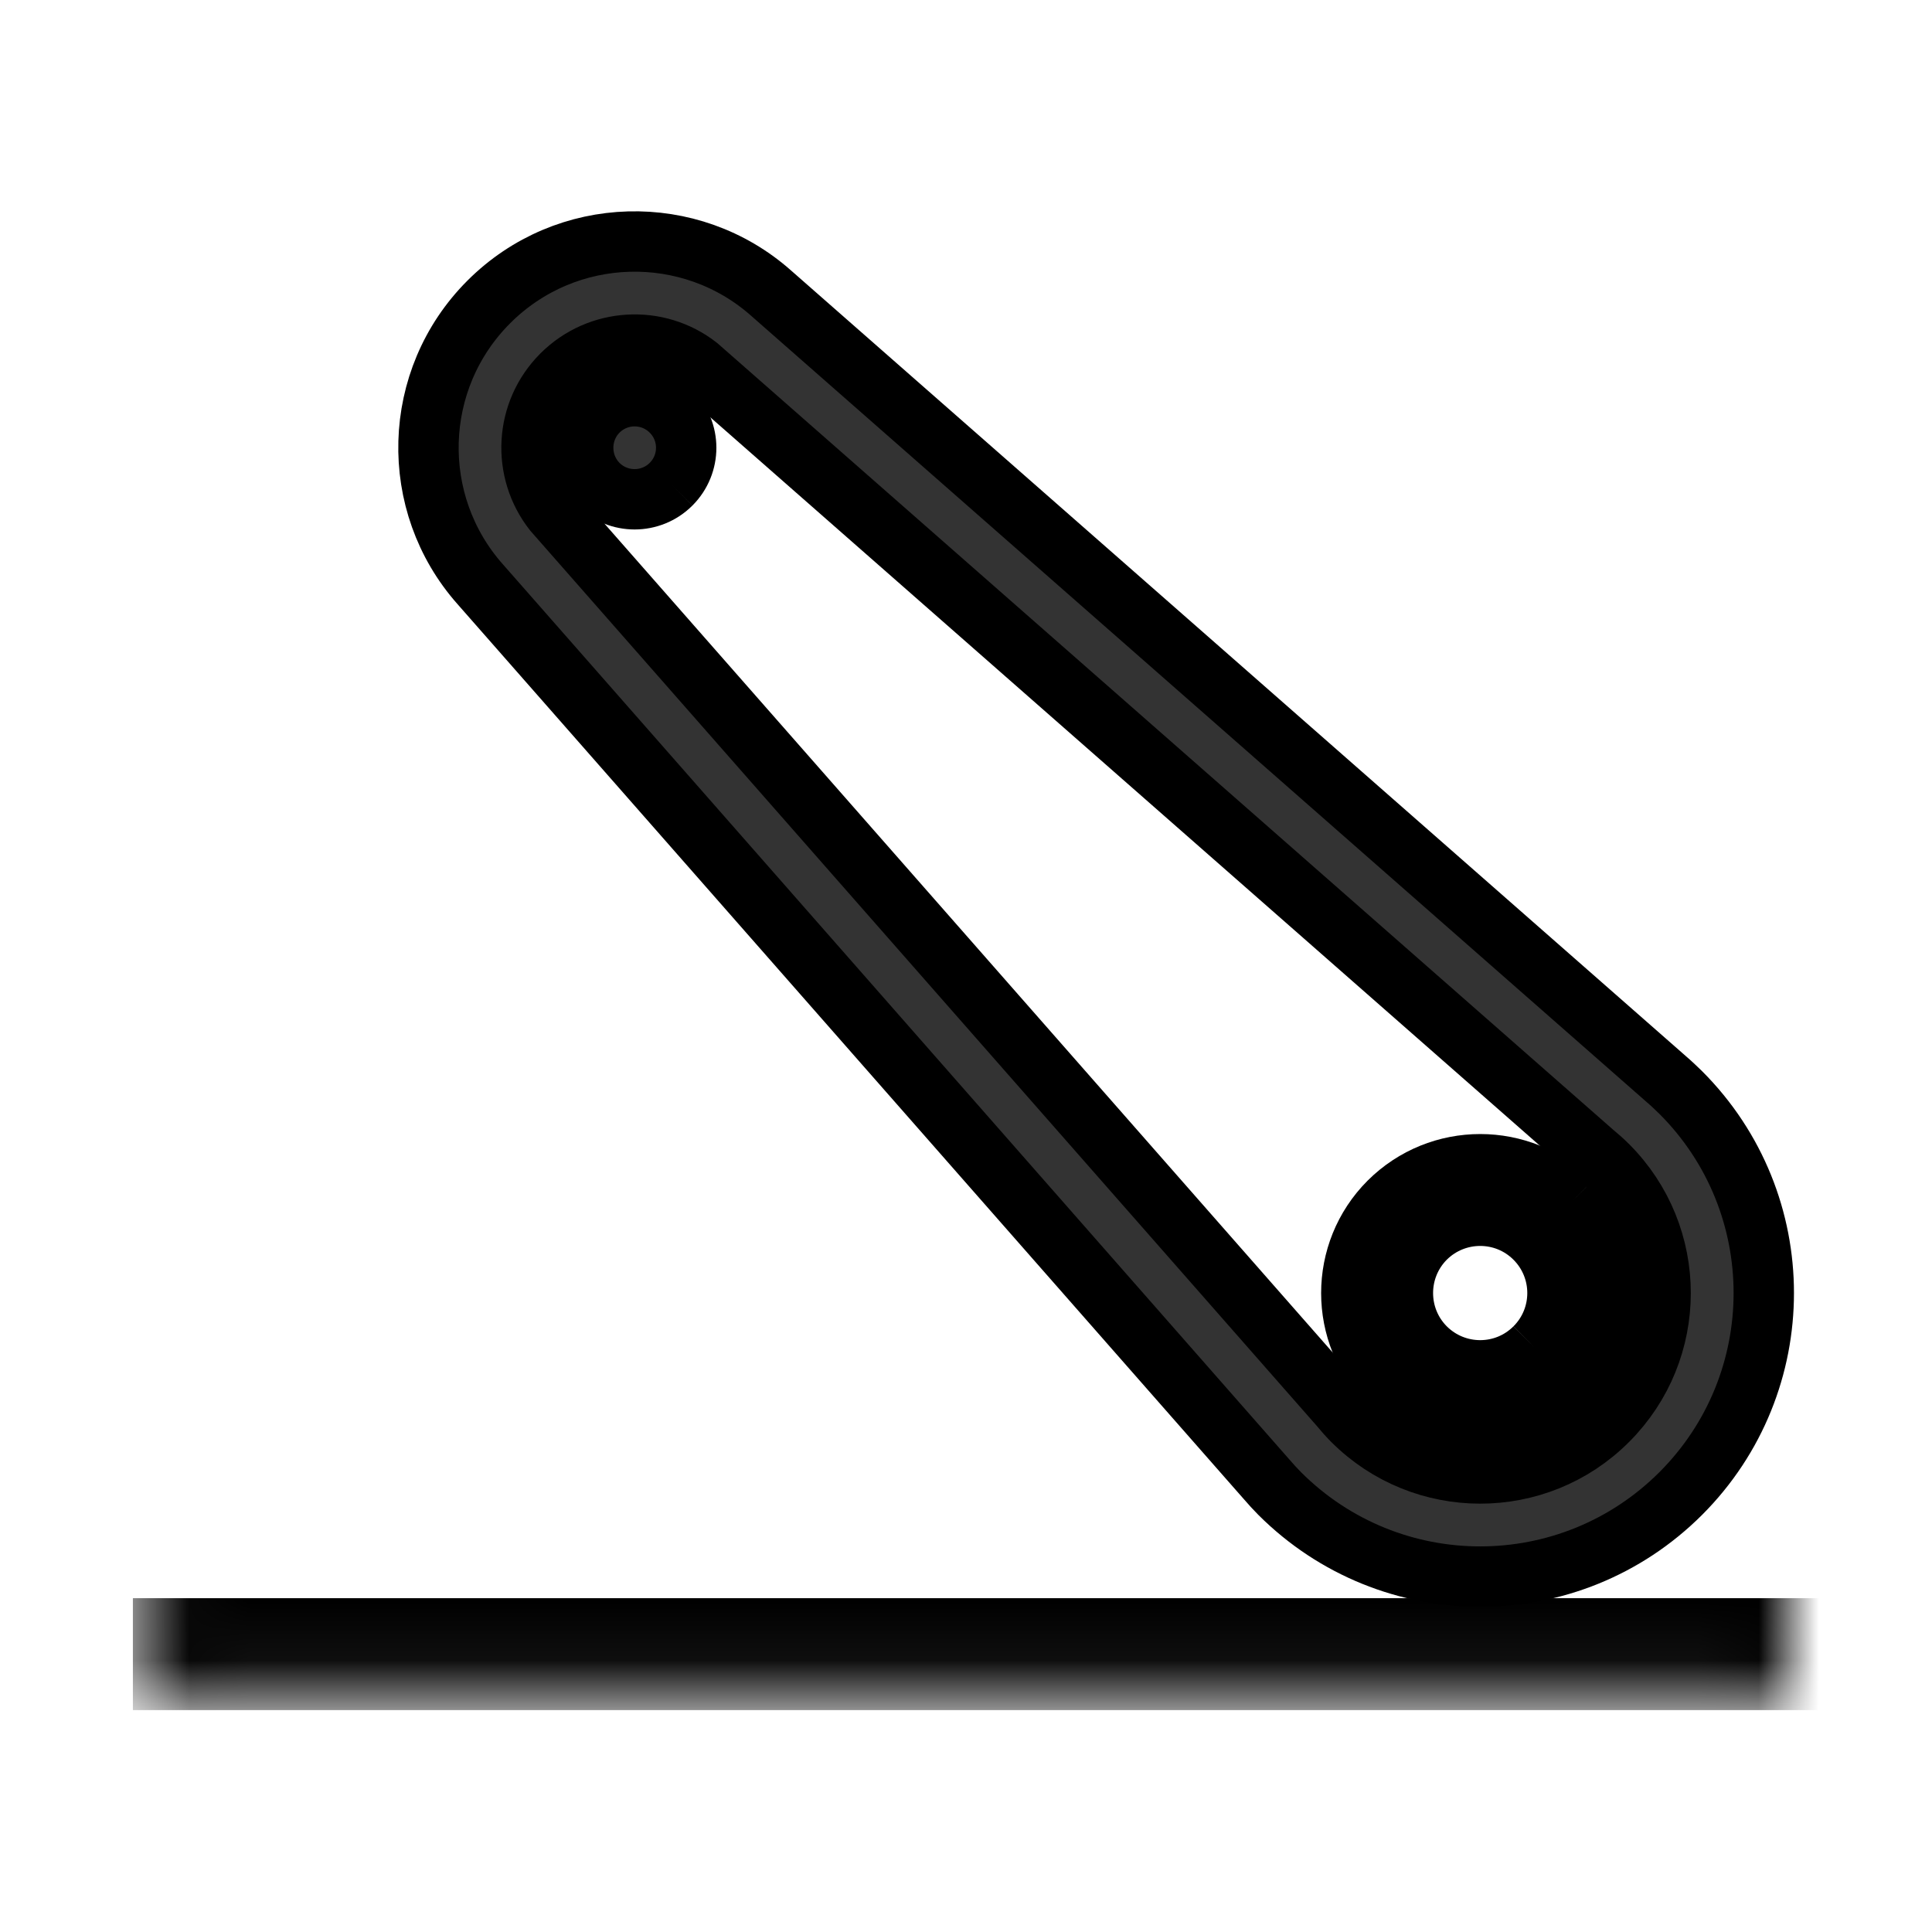<?xml version="1.0" encoding="UTF-8"?>
<svg width="32px" height="32px" viewBox="0 0 32 32" fill="#333" version="1.1" xmlns="http://www.w3.org/2000/svg" xmlns:xlink="http://www.w3.org/1999/xlink">
    <!-- Generator: Sketch 55.2 (78181) - https://sketchapp.com -->
    <title>icon/Front Hitch</title>
    <desc>Created with Sketch.</desc>
    <defs>
        <polygon id="path-1" points="0 23.825 26.935 23.825 26.935 -0 0 -0"></polygon>
    </defs>
    <g id="icon/Front-Hitch" stroke="1px" stroke-width="1px" fill="#333" fill-rule="evenodd">
        <g id="Group-9" transform="translate(15.818, 16) scale(-1, 1) translate(-15.818, -16) translate(2, 4)">
            <path d="M20.469,4.469 C20.996,3.797 20.949,2.825 20.333,2.209 C19.715,1.591 18.742,1.544 18.073,2.069 L3.244,15.09 C3.164,15.156 3.083,15.227 3.007,15.303 C1.839,16.471 1.839,18.363 3.007,19.53 C4.172,20.697 6.065,20.697 7.233,19.53 C7.309,19.453 7.38,19.373 7.447,19.291 L20.469,4.469 Z M8.657,20.502 C8.588,20.583 8.516,20.661 8.441,20.737 C6.605,22.572 3.634,22.572 1.797,20.737 C-0.036,18.903 -0.036,15.929 1.797,14.096 C1.876,14.02 1.952,13.946 2.033,13.877 L16.861,0.858 C18.201,-0.332 20.256,-0.284 21.54,1.001 C22.823,2.284 22.871,4.338 21.682,5.677 L8.657,20.502 Z" id="Fill-1" fill="#333333"></path>
            <path d="M18.521,4.02 C18.855,4.353 19.395,4.353 19.729,4.02 C20.059,3.686 20.059,3.146 19.729,2.813 C19.395,2.479 18.855,2.479 18.521,2.813 C18.187,3.146 18.187,3.686 18.521,4.02" id="Fill-3" fill="#333333"></path>
            <path d="M4.215,18.322 C4.714,18.822 5.524,18.822 6.026,18.322 C6.524,17.823 6.524,17.011 6.026,16.511 C5.524,16.012 4.714,16.012 4.215,16.511 C3.714,17.011 3.714,17.823 4.215,18.322 M3.608,15.908 C4.443,15.075 5.794,15.075 6.63,15.908 C7.462,16.741 7.462,18.094 6.63,18.926 C5.794,19.76 4.443,19.76 3.608,18.926 C2.775,18.094 2.775,16.741 3.608,15.908" id="Fill-5" fill="#333333"></path>
            <mask id="mask-2" fill="white">
                <use xlink:href="#path-1"></use>
            </mask>
            <polygon id="Fill-7" fill="#333333" mask="url(#mask-2)" points="0 23.825 26.935 23.825 26.935 22.971 0 22.971"></polygon>
        </g>
    </g>
</svg>